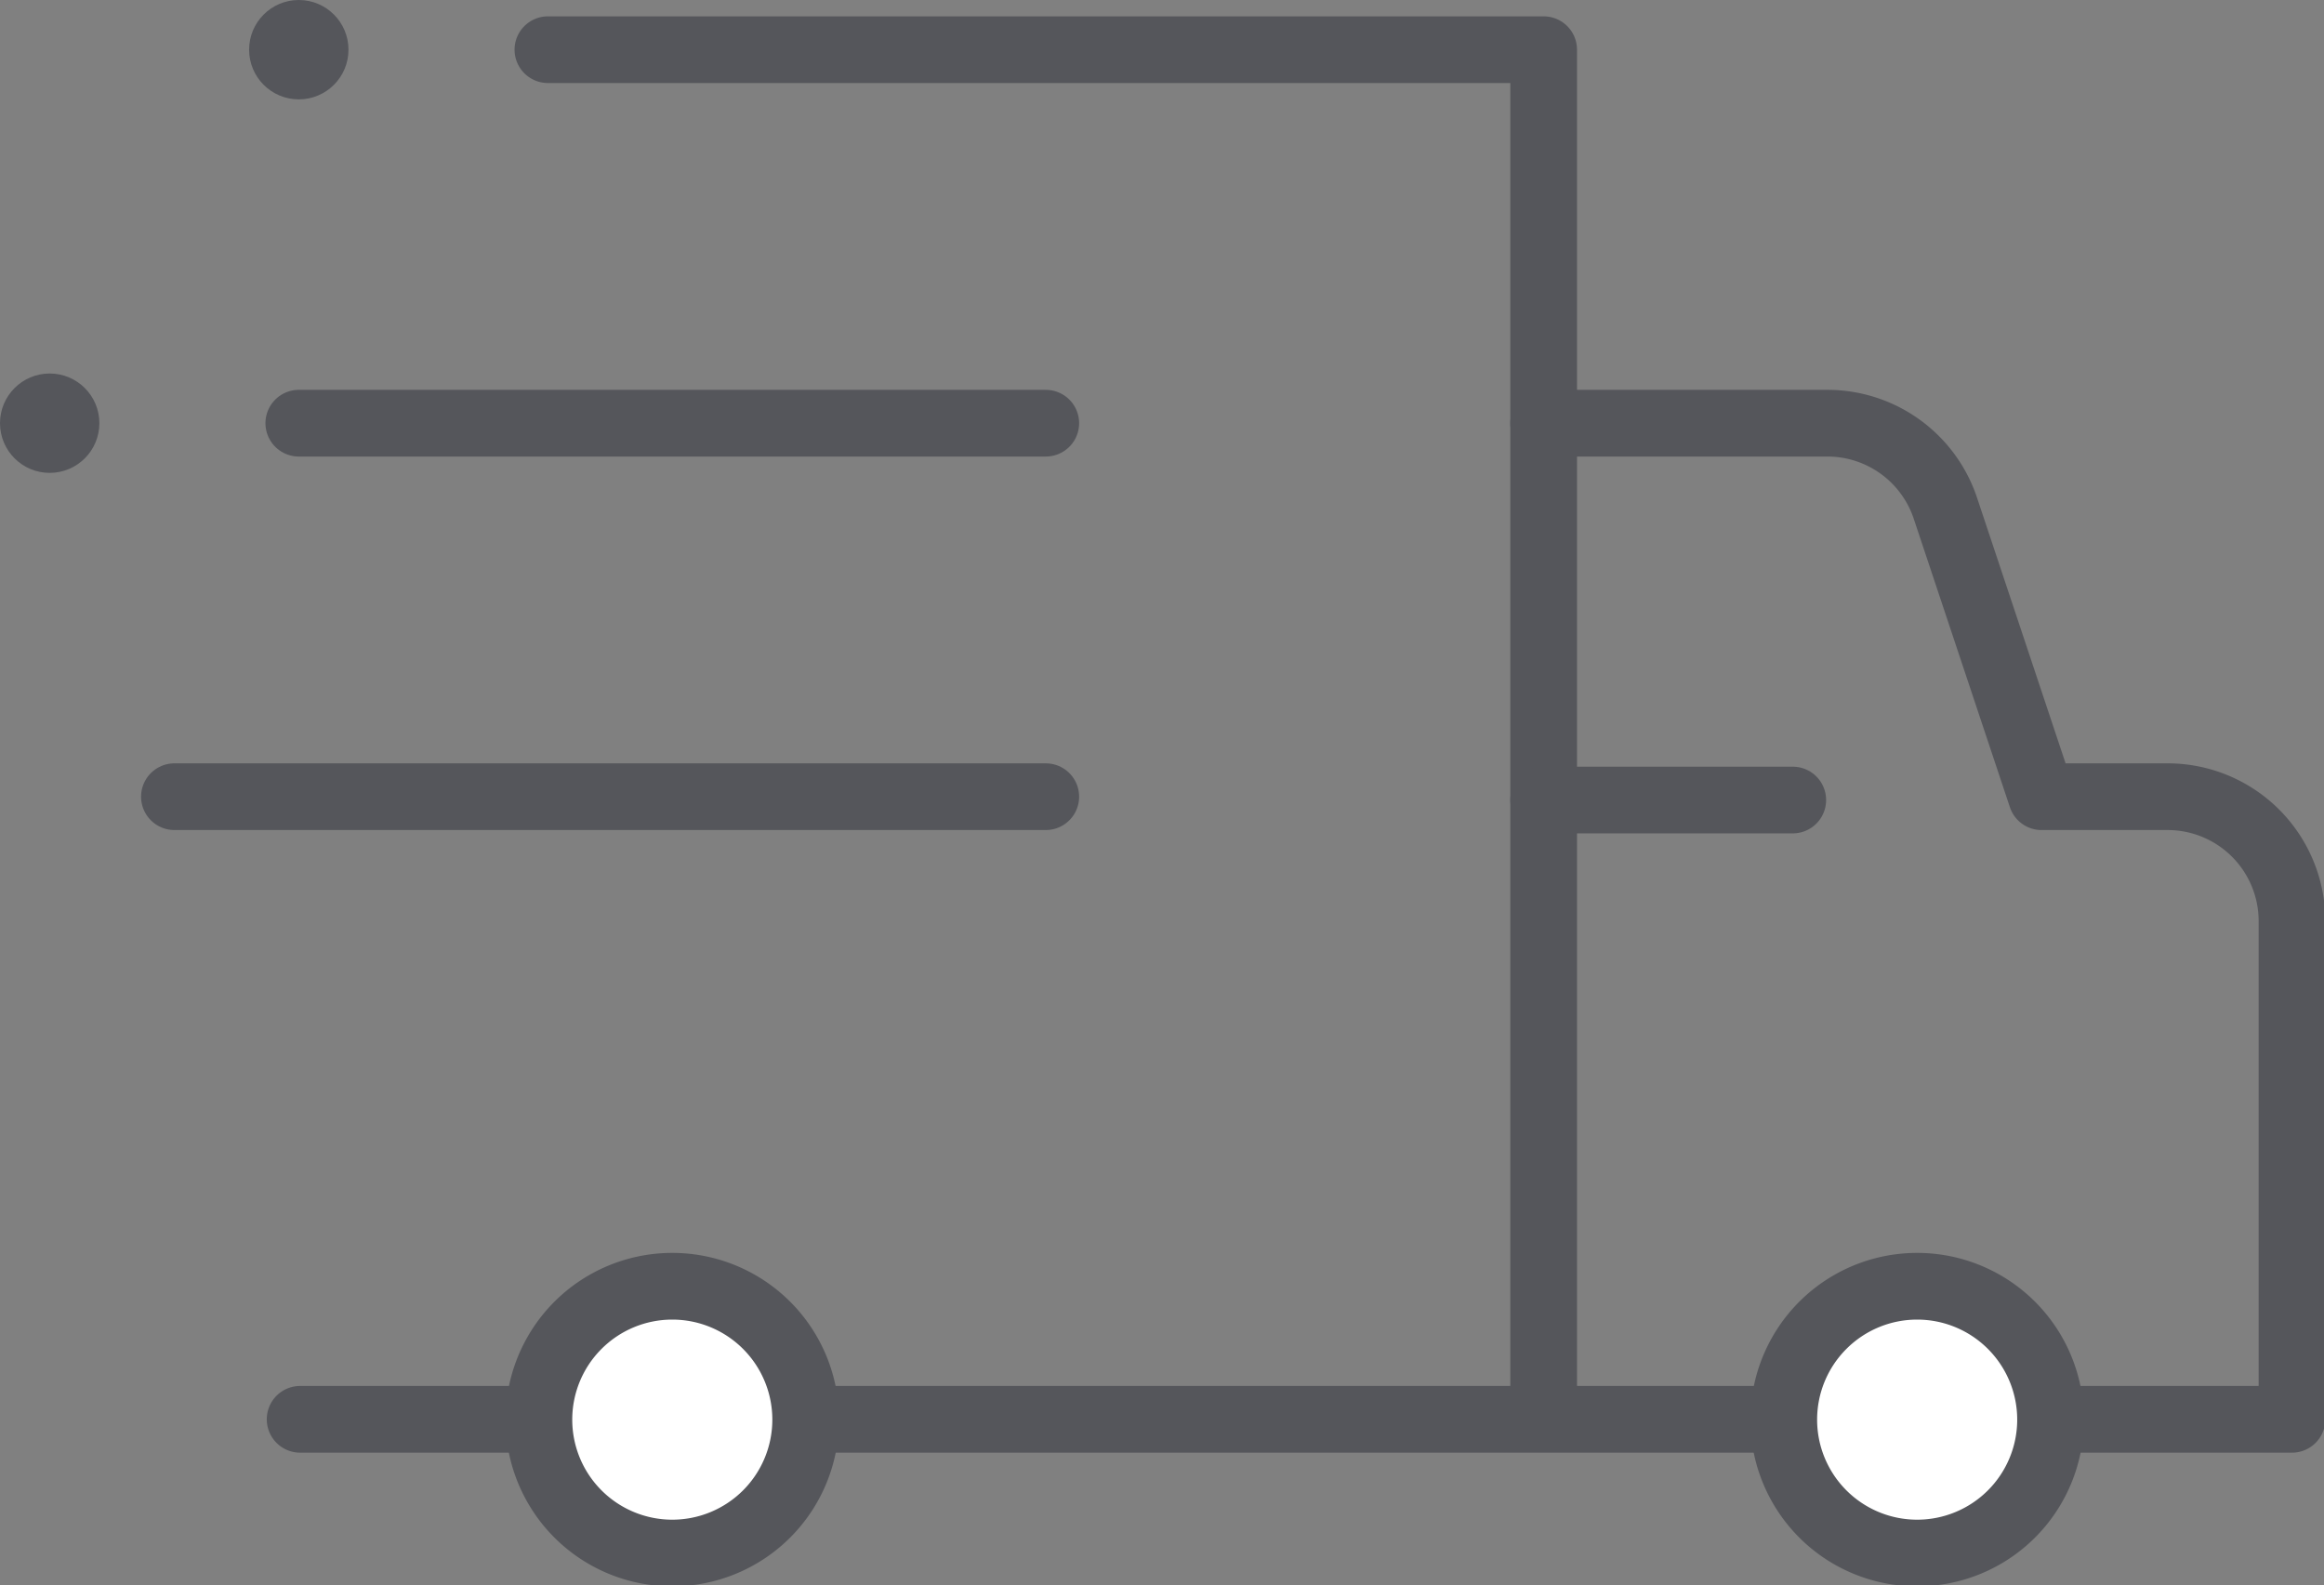 <svg xmlns="http://www.w3.org/2000/svg" viewBox="0 0 69.69 47.54"><rect x="0" y="0" width="69.69" height="47.54" fill="#808080" stroke="none"/><defs><style>.cls-1{fill:#55565b;}.cls-2{fill:none;stroke:#55565b;stroke-linecap:round;stroke-linejoin:round;stroke-width:2px;}.cls-3{fill:#fff;}</style></defs><title>icon_truckAsset 1</title><g id="Layer_2" data-name="Layer 2"><g id="Layer_1-2" data-name="Layer 1"><circle class="cls-1" cx="8.96" cy="1.49" r="1.49"/><circle class="cls-1" cx="1.49" cy="12.69" r="1.49"/><polyline class="cls-2" points="16.43 1.49 46.29 1.49 46.29 42.54"/><path class="cls-2" d="M46.29,12.69H54.8a3.73,3.73,0,0,1,3.54,2.56l2.88,8.64H65a3.73,3.73,0,0,1,3.73,3.73V42.56H9"/><circle class="cls-3" cx="57.49" cy="42.56" r="3.99"/><path class="cls-1" d="M57.49,39.57a3,3,0,1,1-3,3,3,3,0,0,1,3-3m0-2a5,5,0,1,0,5,5,5,5,0,0,0-5-5Z"/><path class="cls-3" d="M20.16,46.54a4,4,0,1,1,4-4A4,4,0,0,1,20.16,46.54Z"/><path class="cls-1" d="M20.16,39.57a3,3,0,1,1-3,3,3,3,0,0,1,3-3m0-2a5,5,0,1,0,5,5,5,5,0,0,0-5-5Z"/><line class="cls-2" x1="46.29" y1="23.99" x2="53.76" y2="23.99"/><line class="cls-2" x1="31.36" y1="23.89" x2="5.23" y2="23.89"/><line class="cls-2" x1="31.36" y1="12.69" x2="8.96" y2="12.69"/></g></g></svg>